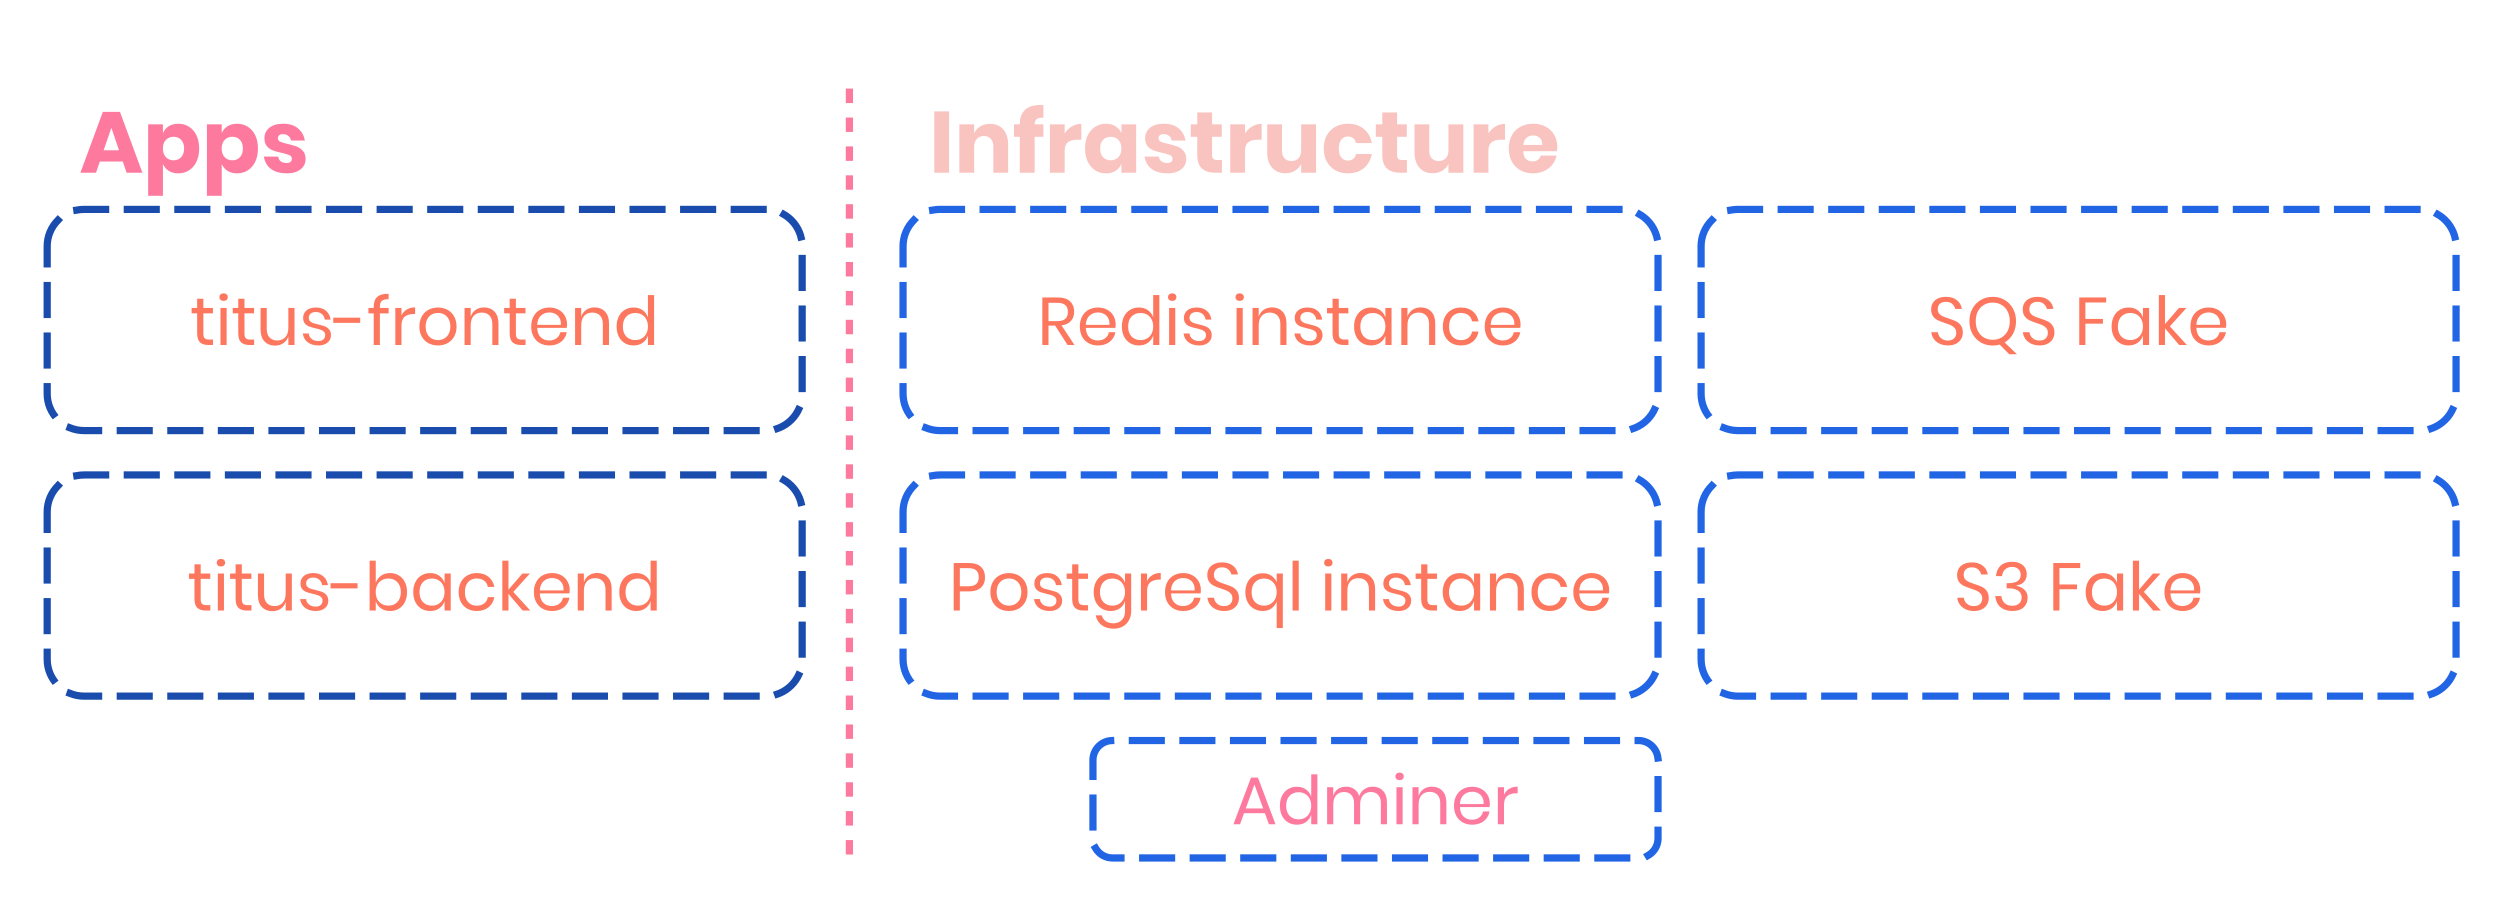 <svg version="1.1" viewBox="0.0 0.0 691.995 252.354" fill="none" stroke="none" stroke-linecap="square" stroke-miterlimit="10" xmlns:xlink="http://www.w3.org/1999/xlink" xmlns="http://www.w3.org/2000/svg"><clipPath id="p.0"><path d="m0 0l691.995 0l0 252.354l-691.995 0l0 -252.354z" clip-rule="nonzero"/></clipPath><g clip-path="url(#p.0)"><path fill="#000000" fill-opacity="0.0" d="m0 0l691.995 0l0 252.354l-691.995 0z" fill-rule="evenodd"/><path fill="#000000" fill-opacity="0.0" d="m13.063 68.163l0 0c0 -5.636 4.569 -10.205 10.205 -10.205l188.567 0c2.707 0 5.302 1.075 7.216 2.989c1.914 1.914 2.989 4.509 2.989 7.216l0 40.818c0 5.636 -4.569 10.205 -10.205 10.205l-188.567 0c-5.636 0 -10.205 -4.569 -10.205 -10.205z" fill-rule="evenodd"/><path stroke="#194cac" stroke-width="2.0" stroke-linejoin="round" stroke-linecap="butt" stroke-dasharray="8.0,6.0" d="m13.063 68.163l0 0c0 -5.636 4.569 -10.205 10.205 -10.205l188.567 0c2.707 0 5.302 1.075 7.216 2.989c1.914 1.914 2.989 4.509 2.989 7.216l0 40.818c0 5.636 -4.569 10.205 -10.205 10.205l-188.567 0c-5.636 0 -10.205 -4.569 -10.205 -10.205z" fill-rule="evenodd"/><path fill="#fd775e" d="m58.961 93.992l0 1.5l-1.266 0q-1.562 0 -2.344 -0.75q-0.781 -0.75 -0.781 -2.5l0 -5.516l-1.531 0l0 -1.484l1.531 0l0 -2.547l1.719 0l0 2.547l2.656 0l0 1.484l-2.656 0l0 5.562q0 0.984 0.359 1.344q0.375 0.359 1.266 0.359l1.047 0zm1.771 -11.75q0 -0.469 0.312 -0.75q0.328 -0.297 0.844 -0.297q0.531 0 0.844 0.297q0.312 0.281 0.312 0.75q0 0.469 -0.312 0.766q-0.312 0.281 -0.844 0.281q-0.516 0 -0.844 -0.281q-0.312 -0.297 -0.312 -0.766zm2.0 3.0l0 10.25l-1.703 0l0 -10.25l1.703 0zm7.609 8.75l0 1.5l-1.266 0q-1.562 0 -2.344 -0.75q-0.781 -0.75 -0.781 -2.5l0 -5.516l-1.531 0l0 -1.484l1.531 0l0 -2.547l1.719 0l0 2.547l2.656 0l0 1.484l-2.656 0l0 5.562q0 0.984 0.359 1.344q0.375 0.359 1.266 0.359l1.047 0zm11.178 -8.75l0 10.25l-1.703 0l0 -2.406q-0.391 1.25 -1.391 1.922q-1.0 0.656 -2.312 0.656q-1.781 0 -2.891 -1.141q-1.094 -1.156 -1.094 -3.297l0 -5.984l1.703 0l0 5.812q0 1.531 0.781 2.359q0.781 0.828 2.125 0.828q1.406 0 2.234 -0.906q0.844 -0.906 0.844 -2.641l0 -5.453l1.703 0zm5.937 -0.125q1.734 0 2.781 0.906q1.047 0.906 1.281 2.438l-1.625 0q-0.109 -0.922 -0.766 -1.5q-0.641 -0.594 -1.719 -0.594q-0.906 0 -1.422 0.438q-0.516 0.438 -0.516 1.188q0 0.562 0.344 0.906q0.344 0.344 0.859 0.531q0.516 0.172 1.406 0.375q1.141 0.266 1.844 0.531q0.703 0.266 1.188 0.875q0.5 0.594 0.5 1.594q0 1.25 -0.953 2.031q-0.938 0.781 -2.5 0.781q-1.828 0 -2.984 -0.875q-1.156 -0.875 -1.359 -2.438l1.641 0q0.094 0.938 0.812 1.516q0.719 0.578 1.891 0.578q0.875 0 1.359 -0.453q0.5 -0.453 0.5 -1.172q0 -0.609 -0.359 -0.953q-0.344 -0.359 -0.875 -0.547q-0.516 -0.188 -1.422 -0.391q-1.141 -0.266 -1.828 -0.516q-0.672 -0.266 -1.156 -0.828q-0.469 -0.578 -0.469 -1.547q0 -1.281 0.938 -2.078q0.953 -0.797 2.609 -0.797zm12.255 2.812l0 1.438l-7.469 0l0 -1.438l7.469 0zm7.863 -5.109q-1.359 -0.016 -1.891 0.469q-0.531 0.484 -0.531 1.688l0 0.266l2.422 0l0 1.5l-2.422 0l0 8.75l-1.703 0l0 -8.75l-1.469 0l0 -1.5l1.469 0l0 -0.406q0 -3.672 4.125 -3.5l0 1.484zm3.552 4.5q0.5 -1.062 1.469 -1.641q0.969 -0.594 2.312 -0.594l0 1.844l-0.516 0q-1.438 0 -2.359 0.734q-0.906 0.734 -0.906 2.438l0 5.391l-1.703 0l0 -10.25l1.703 0l0 2.078zm10.102 -2.203q1.484 0 2.641 0.641q1.172 0.625 1.828 1.828q0.672 1.188 0.672 2.797q0 1.609 -0.672 2.797q-0.656 1.172 -1.828 1.812q-1.156 0.625 -2.641 0.625q-1.469 0 -2.641 -0.625q-1.156 -0.641 -1.828 -1.812q-0.672 -1.188 -0.672 -2.797q0 -1.609 0.672 -2.797q0.672 -1.203 1.828 -1.828q1.172 -0.641 2.641 -0.641zm0 1.5q-0.906 0 -1.688 0.406q-0.766 0.406 -1.25 1.266q-0.469 0.844 -0.469 2.094q0 1.234 0.469 2.078q0.484 0.844 1.25 1.266q0.781 0.406 1.688 0.406q0.922 0 1.688 -0.406q0.781 -0.422 1.25 -1.266q0.484 -0.844 0.484 -2.078q0 -1.25 -0.484 -2.094q-0.469 -0.859 -1.25 -1.266q-0.766 -0.406 -1.688 -0.406zm12.746 -1.531q1.797 0 2.891 1.156q1.109 1.141 1.109 3.297l0 5.953l-1.703 0l0 -5.797q0 -1.531 -0.781 -2.344q-0.781 -0.828 -2.125 -0.828q-1.406 0 -2.25 0.906q-0.828 0.906 -0.828 2.641l0 5.422l-1.703 0l0 -10.25l1.703 0l0 2.438q0.391 -1.25 1.391 -1.922q1.0 -0.672 2.297 -0.672zm11.496 8.906l0 1.5l-1.266 0q-1.562 0 -2.344 -0.75q-0.781 -0.75 -0.781 -2.5l0 -5.516l-1.531 0l0 -1.484l1.531 0l0 -2.547l1.719 0l0 2.547l2.656 0l0 1.484l-2.656 0l0 5.562q0 0.984 0.359 1.344q0.375 0.359 1.266 0.359l1.047 0zm11.49 -4.188q0 0.531 -0.078 0.938l-8.188 0q0.062 1.75 1.0 2.625q0.938 0.875 2.312 0.875q1.219 0 2.047 -0.625q0.844 -0.625 1.031 -1.672l1.797 0q-0.188 1.062 -0.828 1.906q-0.641 0.844 -1.672 1.312q-1.016 0.453 -2.312 0.453q-1.469 0 -2.609 -0.625q-1.141 -0.641 -1.781 -1.812q-0.641 -1.188 -0.641 -2.797q0 -1.609 0.641 -2.797q0.641 -1.203 1.781 -1.828q1.141 -0.641 2.609 -0.641q1.5 0 2.609 0.641q1.109 0.625 1.688 1.688q0.594 1.062 0.594 2.359zm-1.719 0.109q0.062 -1.141 -0.375 -1.906q-0.422 -0.766 -1.172 -1.141q-0.75 -0.375 -1.625 -0.375q-1.391 0 -2.344 0.875q-0.953 0.875 -1.031 2.547l6.547 0zm9.329 -4.828q1.797 0 2.891 1.156q1.109 1.141 1.109 3.297l0 5.953l-1.703 0l0 -5.797q0 -1.531 -0.781 -2.344q-0.781 -0.828 -2.125 -0.828q-1.406 0 -2.25 0.906q-0.828 0.906 -0.828 2.641l0 5.422l-1.703 0l0 -10.25l1.703 0l0 2.438q0.391 -1.25 1.391 -1.922q1.0 -0.672 2.297 -0.672zm10.808 0.031q1.484 0 2.516 0.75q1.047 0.75 1.453 2.0l0 -6.188l1.703 0l0 13.812l-1.703 0l0 -2.609q-0.406 1.25 -1.453 2.0q-1.031 0.734 -2.516 0.734q-1.359 0 -2.422 -0.625q-1.062 -0.641 -1.672 -1.812q-0.609 -1.188 -0.609 -2.797q0 -1.609 0.609 -2.797q0.609 -1.203 1.672 -1.828q1.062 -0.641 2.422 -0.641zm0.484 1.516q-1.562 0 -2.516 1.0q-0.938 1.0 -0.938 2.75q0 1.75 0.938 2.75q0.953 1.0 2.516 1.0q1.0 0 1.797 -0.469q0.797 -0.469 1.234 -1.312q0.453 -0.859 0.453 -1.969q0 -1.125 -0.453 -1.984q-0.438 -0.859 -1.234 -1.312q-0.797 -0.453 -1.797 -0.453z" fill-rule="nonzero"/><path fill="#000000" fill-opacity="0.0" d="m13.063 141.671l0 0c0 -5.636 4.569 -10.205 10.205 -10.205l188.567 0c2.707 0 5.302 1.075 7.216 2.989c1.914 1.914 2.989 4.509 2.989 7.216l0 40.818c0 5.636 -4.569 10.205 -10.205 10.205l-188.567 0c-5.636 0 -10.205 -4.569 -10.205 -10.205z" fill-rule="evenodd"/><path stroke="#194cac" stroke-width="2.0" stroke-linejoin="round" stroke-linecap="butt" stroke-dasharray="8.0,6.0" d="m13.063 141.671l0 0c0 -5.636 4.569 -10.205 10.205 -10.205l188.567 0c2.707 0 5.302 1.075 7.216 2.989c1.914 1.914 2.989 4.509 2.989 7.216l0 40.818c0 5.636 -4.569 10.205 -10.205 10.205l-188.567 0c-5.636 0 -10.205 -4.569 -10.205 -10.205z" fill-rule="evenodd"/><path fill="#fd775e" d="m58.224 167.5l0 1.5l-1.266 0q-1.562 0 -2.344 -0.75q-0.781 -0.75 -0.781 -2.5l0 -5.516l-1.531 0l0 -1.484l1.531 0l0 -2.547l1.719 0l0 2.547l2.656 0l0 1.484l-2.656 0l0 5.562q0 0.984 0.359 1.344q0.375 0.359 1.266 0.359l1.047 0zm1.771 -11.75q0 -0.469 0.312 -0.75q0.328 -0.297 0.844 -0.297q0.531 0 0.844 0.297q0.312 0.281 0.312 0.75q0 0.469 -0.312 0.766q-0.312 0.281 -0.844 0.281q-0.516 0 -0.844 -0.281q-0.312 -0.297 -0.312 -0.766zm2.0 3.0l0 10.25l-1.703 0l0 -10.25l1.703 0zm7.609 8.75l0 1.5l-1.266 0q-1.562 0 -2.344 -0.75q-0.781 -0.75 -0.781 -2.5l0 -5.516l-1.531 0l0 -1.484l1.531 0l0 -2.547l1.719 0l0 2.547l2.656 0l0 1.484l-2.656 0l0 5.562q0 0.984 0.359 1.344q0.375 0.359 1.266 0.359l1.047 0zm11.178 -8.75l0 10.25l-1.703 0l0 -2.406q-0.391 1.25 -1.391 1.922q-1.0 0.656 -2.312 0.656q-1.781 0 -2.891 -1.141q-1.094 -1.156 -1.094 -3.297l0 -5.984l1.703 0l0 5.812q0 1.531 0.781 2.359q0.781 0.828 2.125 0.828q1.406 0 2.234 -0.906q0.844 -0.906 0.844 -2.641l0 -5.453l1.703 0zm5.937 -0.125q1.734 0 2.781 0.906q1.047 0.906 1.281 2.438l-1.625 0q-0.109 -0.922 -0.766 -1.5q-0.641 -0.594 -1.719 -0.594q-0.906 0 -1.422 0.438q-0.516 0.438 -0.516 1.188q0 0.562 0.344 0.906q0.344 0.344 0.859 0.531q0.516 0.172 1.406 0.375q1.141 0.266 1.844 0.531q0.703 0.266 1.188 0.875q0.5 0.594 0.5 1.594q0 1.25 -0.953 2.031q-0.938 0.781 -2.5 0.781q-1.828 0 -2.984 -0.875q-1.156 -0.875 -1.359 -2.438l1.641 0q0.094 0.938 0.812 1.516q0.719 0.578 1.891 0.578q0.875 0 1.359 -0.453q0.5 -0.453 0.5 -1.172q0 -0.609 -0.359 -0.953q-0.344 -0.359 -0.875 -0.547q-0.516 -0.188 -1.422 -0.391q-1.141 -0.266 -1.828 -0.516q-0.672 -0.266 -1.156 -0.828q-0.469 -0.578 -0.469 -1.547q0 -1.281 0.938 -2.078q0.953 -0.797 2.609 -0.797zm12.255 2.812l0 1.438l-7.469 0l0 -1.438l7.469 0zm8.988 -2.812q1.359 0 2.422 0.641q1.062 0.625 1.672 1.828q0.609 1.188 0.609 2.797q0 1.609 -0.609 2.797q-0.609 1.172 -1.672 1.812q-1.062 0.625 -2.422 0.625q-1.5 0 -2.531 -0.75q-1.031 -0.75 -1.422 -1.984l0 2.609l-1.703 0l0 -13.812l1.703 0l0 6.188q0.391 -1.234 1.422 -1.984q1.031 -0.766 2.531 -0.766zm-0.484 1.516q-0.984 0 -1.797 0.453q-0.797 0.453 -1.25 1.312q-0.438 0.859 -0.438 1.984q0 1.109 0.438 1.969q0.453 0.844 1.25 1.312q0.812 0.469 1.797 0.469q1.578 0 2.516 -1.0q0.953 -1.0 0.953 -2.75q0 -1.75 -0.953 -2.75q-0.938 -1.0 -2.516 -1.0zm11.606 -1.516q1.484 0 2.516 0.75q1.047 0.75 1.453 2.0l0 -2.625l1.703 0l0 10.25l-1.703 0l0 -2.609q-0.406 1.25 -1.453 2.0q-1.031 0.734 -2.516 0.734q-1.359 0 -2.422 -0.625q-1.062 -0.641 -1.672 -1.812q-0.609 -1.188 -0.609 -2.797q0 -1.609 0.609 -2.797q0.609 -1.203 1.672 -1.828q1.062 -0.641 2.422 -0.641zm0.484 1.516q-1.562 0 -2.516 1.0q-0.938 1.0 -0.938 2.75q0 1.75 0.938 2.75q0.953 1.0 2.516 1.0q1.0 0 1.797 -0.469q0.797 -0.469 1.234 -1.312q0.453 -0.859 0.453 -1.969q0 -1.125 -0.453 -1.984q-0.438 -0.859 -1.234 -1.312q-0.797 -0.453 -1.797 -0.453zm12.418 -1.516q1.969 0 3.25 1.047q1.281 1.047 1.594 2.797l-1.797 0q-0.188 -1.094 -1.016 -1.719q-0.828 -0.625 -2.062 -0.625q-0.891 0 -1.641 0.406q-0.734 0.406 -1.188 1.266q-0.438 0.844 -0.438 2.094q0 1.25 0.438 2.094q0.453 0.844 1.188 1.266q0.75 0.406 1.641 0.406q1.234 0 2.062 -0.625q0.828 -0.641 1.016 -1.75l1.797 0q-0.312 1.781 -1.594 2.812q-1.281 1.031 -3.25 1.031q-1.469 0 -2.609 -0.625q-1.141 -0.641 -1.781 -1.812q-0.641 -1.188 -0.641 -2.797q0 -1.609 0.641 -2.797q0.641 -1.203 1.781 -1.828q1.141 -0.641 2.609 -0.641zm12.679 10.375l-3.922 -4.609l0 4.609l-1.703 0l0 -13.812l1.703 0l0 8.031l3.859 -4.469l2.078 0l-4.594 5.094l4.703 5.156l-2.125 0zm13.032 -5.688q0 0.531 -0.078 0.938l-8.188 0q0.062 1.75 1.0 2.625q0.938 0.875 2.312 0.875q1.219 0 2.047 -0.625q0.844 -0.625 1.031 -1.672l1.797 0q-0.188 1.062 -0.828 1.906q-0.641 0.844 -1.672 1.312q-1.016 0.453 -2.312 0.453q-1.469 0 -2.609 -0.625q-1.141 -0.641 -1.781 -1.812q-0.641 -1.188 -0.641 -2.797q0 -1.609 0.641 -2.797q0.641 -1.203 1.781 -1.828q1.141 -0.641 2.609 -0.641q1.5 0 2.609 0.641q1.109 0.625 1.688 1.688q0.594 1.062 0.594 2.359zm-1.719 0.109q0.062 -1.141 -0.375 -1.906q-0.422 -0.766 -1.172 -1.141q-0.75 -0.375 -1.625 -0.375q-1.391 0 -2.344 0.875q-0.953 0.875 -1.031 2.547l6.547 0zm9.329 -4.828q1.797 0 2.891 1.156q1.109 1.141 1.109 3.297l0 5.953l-1.703 0l0 -5.797q0 -1.531 -0.781 -2.344q-0.781 -0.828 -2.125 -0.828q-1.406 0 -2.25 0.906q-0.828 0.906 -0.828 2.641l0 5.422l-1.703 0l0 -10.25l1.703 0l0 2.438q0.391 -1.25 1.391 -1.922q1.0 -0.672 2.297 -0.672zm10.808 0.031q1.484 0 2.516 0.75q1.047 0.75 1.453 2.0l0 -6.188l1.703 0l0 13.812l-1.703 0l0 -2.609q-0.406 1.25 -1.453 2.0q-1.031 0.734 -2.516 0.734q-1.359 0 -2.422 -0.625q-1.062 -0.641 -1.672 -1.812q-0.609 -1.188 -0.609 -2.797q0 -1.609 0.609 -2.797q0.609 -1.203 1.672 -1.828q1.062 -0.641 2.422 -0.641zm0.484 1.516q-1.562 0 -2.516 1.0q-0.938 1.0 -0.938 2.75q0 1.75 0.938 2.75q0.953 1.0 2.516 1.0q1.0 0 1.797 -0.469q0.797 -0.469 1.234 -1.312q0.453 -0.859 0.453 -1.969q0 -1.125 -0.453 -1.984q-0.438 -0.859 -1.234 -1.312q-0.797 -0.453 -1.797 -0.453z" fill-rule="nonzero"/><path fill="#000000" fill-opacity="0.0" d="m249.961 68.163l0 0c0 -5.636 4.569 -10.205 10.205 -10.205l188.567 0c2.707 0 5.302 1.075 7.216 2.989c1.914 1.914 2.989 4.509 2.989 7.216l0 40.818c0 5.636 -4.569 10.205 -10.205 10.205l-188.567 0c-5.636 0 -10.205 -4.569 -10.205 -10.205z" fill-rule="evenodd"/><path stroke="#2165e5" stroke-width="2.0" stroke-linejoin="round" stroke-linecap="butt" stroke-dasharray="8.0,6.0" d="m249.961 68.163l0 0c0 -5.636 4.569 -10.205 10.205 -10.205l188.567 0c2.707 0 5.302 1.075 7.216 2.989c1.914 1.914 2.989 4.509 2.989 7.216l0 40.818c0 5.636 -4.569 10.205 -10.205 10.205l-188.567 0c-5.636 0 -10.205 -4.569 -10.205 -10.205z" fill-rule="evenodd"/><path fill="#fd775e" d="m295.499 95.492l-3.438 -5.375l-1.844 0l0 5.375l-1.703 0l0 -13.156l4.328 0q2.234 0 3.359 1.078q1.125 1.078 1.125 2.844q0 1.609 -0.906 2.594q-0.891 0.969 -2.594 1.219l3.594 5.422l-1.922 0zm-5.281 -6.609l2.484 0q2.891 0 2.891 -2.531q0 -2.531 -2.891 -2.531l-2.484 0l0 5.062zm18.595 0.922q0 0.531 -0.078 0.938l-8.188 0q0.062 1.75 1.0 2.625q0.938 0.875 2.312 0.875q1.219 0 2.047 -0.625q0.844 -0.625 1.031 -1.672l1.797 0q-0.188 1.062 -0.828 1.906q-0.641 0.844 -1.672 1.312q-1.016 0.453 -2.312 0.453q-1.469 0 -2.609 -0.625q-1.141 -0.641 -1.781 -1.812q-0.641 -1.188 -0.641 -2.797q0 -1.609 0.641 -2.797q0.641 -1.203 1.781 -1.828q1.141 -0.641 2.609 -0.641q1.5 0 2.609 0.641q1.109 0.625 1.688 1.688q0.594 1.062 0.594 2.359zm-1.719 0.109q0.062 -1.141 -0.375 -1.906q-0.422 -0.766 -1.172 -1.141q-0.75 -0.375 -1.625 -0.375q-1.391 0 -2.344 0.875q-0.953 0.875 -1.031 2.547l6.547 0zm8.142 -4.797q1.484 0 2.516 0.75q1.047 0.75 1.453 2.0l0 -6.188l1.703 0l0 13.812l-1.703 0l0 -2.609q-0.406 1.25 -1.453 2.0q-1.031 0.734 -2.516 0.734q-1.359 0 -2.422 -0.625q-1.062 -0.641 -1.672 -1.812q-0.609 -1.188 -0.609 -2.797q0 -1.609 0.609 -2.797q0.609 -1.203 1.672 -1.828q1.062 -0.641 2.422 -0.641zm0.484 1.516q-1.562 0 -2.516 1.0q-0.938 1.0 -0.938 2.75q0 1.75 0.938 2.75q0.953 1.0 2.516 1.0q1.0 0 1.797 -0.469q0.797 -0.469 1.234 -1.312q0.453 -0.859 0.453 -1.969q0 -1.125 -0.453 -1.984q-0.438 -0.859 -1.234 -1.312q-0.797 -0.453 -1.797 -0.453zm7.59 -4.391q0 -0.469 0.312 -0.75q0.328 -0.297 0.844 -0.297q0.531 0 0.844 0.297q0.312 0.281 0.312 0.75q0 0.469 -0.312 0.766q-0.312 0.281 -0.844 0.281q-0.516 0 -0.844 -0.281q-0.312 -0.297 -0.312 -0.766zm2.0 3.0l0 10.25l-1.703 0l0 -10.25l1.703 0zm5.937 -0.125q1.734 0 2.781 0.906q1.047 0.906 1.281 2.438l-1.625 0q-0.109 -0.922 -0.766 -1.5q-0.641 -0.594 -1.719 -0.594q-0.906 0 -1.422 0.438q-0.516 0.438 -0.516 1.188q0 0.562 0.344 0.906q0.344 0.344 0.859 0.531q0.516 0.172 1.406 0.375q1.141 0.266 1.844 0.531q0.703 0.266 1.188 0.875q0.5 0.594 0.5 1.594q0 1.25 -0.953 2.031q-0.938 0.781 -2.5 0.781q-1.828 0 -2.984 -0.875q-1.156 -0.875 -1.359 -2.438l1.641 0q0.094 0.938 0.812 1.516q0.719 0.578 1.891 0.578q0.875 0 1.359 -0.453q0.5 -0.453 0.5 -1.172q0 -0.609 -0.359 -0.953q-0.344 -0.359 -0.875 -0.547q-0.516 -0.188 -1.422 -0.391q-1.141 -0.266 -1.828 -0.516q-0.672 -0.266 -1.156 -0.828q-0.469 -0.578 -0.469 -1.547q0 -1.281 0.938 -2.078q0.953 -0.797 2.609 -0.797zm10.738 -2.875q0 -0.469 0.312 -0.75q0.328 -0.297 0.844 -0.297q0.531 0 0.844 0.297q0.312 0.281 0.312 0.75q0 0.469 -0.312 0.766q-0.312 0.281 -0.844 0.281q-0.516 0 -0.844 -0.281q-0.312 -0.297 -0.312 -0.766zm2.0 3.0l0 10.25l-1.703 0l0 -10.25l1.703 0zm8.109 -0.156q1.797 0 2.891 1.156q1.109 1.141 1.109 3.297l0 5.953l-1.703 0l0 -5.797q0 -1.531 -0.781 -2.344q-0.781 -0.828 -2.125 -0.828q-1.406 0 -2.25 0.906q-0.828 0.906 -0.828 2.641l0 5.422l-1.703 0l0 -10.25l1.703 0l0 2.438q0.391 -1.25 1.391 -1.922q1.0 -0.672 2.297 -0.672zm9.824 0.031q1.734 0 2.781 0.906q1.047 0.906 1.281 2.438l-1.625 0q-0.109 -0.922 -0.766 -1.5q-0.641 -0.594 -1.719 -0.594q-0.906 0 -1.422 0.438q-0.516 0.438 -0.516 1.188q0 0.562 0.344 0.906q0.344 0.344 0.859 0.531q0.516 0.172 1.406 0.375q1.141 0.266 1.844 0.531q0.703 0.266 1.188 0.875q0.5 0.594 0.5 1.594q0 1.25 -0.953 2.031q-0.938 0.781 -2.5 0.781q-1.828 0 -2.984 -0.875q-1.156 -0.875 -1.359 -2.438l1.641 0q0.094 0.938 0.812 1.516q0.719 0.578 1.891 0.578q0.875 0 1.359 -0.453q0.5 -0.453 0.5 -1.172q0 -0.609 -0.359 -0.953q-0.344 -0.359 -0.875 -0.547q-0.516 -0.188 -1.422 -0.391q-1.141 -0.266 -1.828 -0.516q-0.672 -0.266 -1.156 -0.828q-0.469 -0.578 -0.469 -1.547q0 -1.281 0.938 -2.078q0.953 -0.797 2.609 -0.797zm11.317 8.875l0 1.5l-1.266 0q-1.562 0 -2.344 -0.75q-0.781 -0.75 -0.781 -2.5l0 -5.516l-1.531 0l0 -1.484l1.531 0l0 -2.547l1.719 0l0 2.547l2.656 0l0 1.484l-2.656 0l0 5.562q0 0.984 0.359 1.344q0.375 0.359 1.266 0.359l1.047 0zm6.271 -8.875q1.484 0 2.516 0.75q1.047 0.75 1.453 2.0l0 -2.625l1.703 0l0 10.25l-1.703 0l0 -2.609q-0.406 1.25 -1.453 2.0q-1.031 0.734 -2.516 0.734q-1.359 0 -2.422 -0.625q-1.062 -0.641 -1.672 -1.812q-0.609 -1.188 -0.609 -2.797q0 -1.609 0.609 -2.797q0.609 -1.203 1.672 -1.828q1.062 -0.641 2.422 -0.641zm0.484 1.516q-1.562 0 -2.516 1.0q-0.938 1.0 -0.938 2.75q0 1.75 0.938 2.75q0.953 1.0 2.516 1.0q1.0 0 1.797 -0.469q0.797 -0.469 1.234 -1.312q0.453 -0.859 0.453 -1.969q0 -1.125 -0.453 -1.984q-0.438 -0.859 -1.234 -1.312q-0.797 -0.453 -1.797 -0.453zm13.277 -1.547q1.797 0 2.891 1.156q1.109 1.141 1.109 3.297l0 5.953l-1.703 0l0 -5.797q0 -1.531 -0.781 -2.344q-0.781 -0.828 -2.125 -0.828q-1.406 0 -2.25 0.906q-0.828 0.906 -0.828 2.641l0 5.422l-1.703 0l0 -10.25l1.703 0l0 2.438q0.391 -1.25 1.391 -1.922q1.0 -0.672 2.297 -0.672zm11.137 0.031q1.969 0 3.25 1.047q1.281 1.047 1.594 2.797l-1.797 0q-0.188 -1.094 -1.016 -1.719q-0.828 -0.625 -2.062 -0.625q-0.891 0 -1.641 0.406q-0.734 0.406 -1.188 1.266q-0.438 0.844 -0.438 2.094q0 1.25 0.438 2.094q0.453 0.844 1.188 1.266q0.75 0.406 1.641 0.406q1.234 0 2.062 -0.625q0.828 -0.641 1.016 -1.75l1.797 0q-0.312 1.781 -1.594 2.812q-1.281 1.031 -3.25 1.031q-1.469 0 -2.609 -0.625q-1.141 -0.641 -1.781 -1.812q-0.641 -1.188 -0.641 -2.797q0 -1.609 0.641 -2.797q0.641 -1.203 1.781 -1.828q1.141 -0.641 2.609 -0.641zm16.476 4.688q0 0.531 -0.078 0.938l-8.188 0q0.062 1.75 1.0 2.625q0.938 0.875 2.312 0.875q1.219 0 2.047 -0.625q0.844 -0.625 1.031 -1.672l1.797 0q-0.188 1.062 -0.828 1.906q-0.641 0.844 -1.672 1.312q-1.016 0.453 -2.312 0.453q-1.469 0 -2.609 -0.625q-1.141 -0.641 -1.781 -1.812q-0.641 -1.188 -0.641 -2.797q0 -1.609 0.641 -2.797q0.641 -1.203 1.781 -1.828q1.141 -0.641 2.609 -0.641q1.5 0 2.609 0.641q1.109 0.625 1.688 1.688q0.594 1.062 0.594 2.359zm-1.719 0.109q0.062 -1.141 -0.375 -1.906q-0.422 -0.766 -1.172 -1.141q-0.75 -0.375 -1.625 -0.375q-1.391 0 -2.344 0.875q-0.953 0.875 -1.031 2.547l6.547 0z" fill-rule="nonzero"/><path fill="#000000" fill-opacity="0.0" d="m249.961 141.671l0 0c0 -5.636 4.569 -10.205 10.205 -10.205l188.567 0c2.707 0 5.302 1.075 7.216 2.989c1.914 1.914 2.989 4.509 2.989 7.216l0 40.818c0 5.636 -4.569 10.205 -10.205 10.205l-188.567 0c-5.636 0 -10.205 -4.569 -10.205 -10.205z" fill-rule="evenodd"/><path stroke="#2165e5" stroke-width="2.0" stroke-linejoin="round" stroke-linecap="butt" stroke-dasharray="8.0,6.0" d="m249.961 141.671l0 0c0 -5.636 4.569 -10.205 10.205 -10.205l188.567 0c2.707 0 5.302 1.075 7.216 2.989c1.914 1.914 2.989 4.509 2.989 7.216l0 40.818c0 5.636 -4.569 10.205 -10.205 10.205l-188.567 0c-5.636 0 -10.205 -4.569 -10.205 -10.205z" fill-rule="evenodd"/><path fill="#fd775e" d="m265.685 163.703l0 5.297l-1.703 0l0 -13.156l4.188 0q2.25 0 3.359 1.062q1.125 1.047 1.125 2.875q0 1.844 -1.156 2.891q-1.156 1.031 -3.328 1.031l-2.484 0zm2.328 -1.422q1.547 0 2.219 -0.641q0.688 -0.656 0.688 -1.859q0 -1.234 -0.688 -1.875q-0.672 -0.641 -2.219 -0.641l-2.328 0l0 5.016l2.328 0zm11.262 -3.656q1.484 0 2.641 0.641q1.172 0.625 1.828 1.828q0.672 1.188 0.672 2.797q0 1.609 -0.672 2.797q-0.656 1.172 -1.828 1.812q-1.156 0.625 -2.641 0.625q-1.469 0 -2.641 -0.625q-1.156 -0.641 -1.828 -1.812q-0.672 -1.188 -0.672 -2.797q0 -1.609 0.672 -2.797q0.672 -1.203 1.828 -1.828q1.172 -0.641 2.641 -0.641zm0 1.5q-0.906 0 -1.688 0.406q-0.766 0.406 -1.25 1.266q-0.469 0.844 -0.469 2.094q0 1.234 0.469 2.078q0.484 0.844 1.25 1.266q0.781 0.406 1.688 0.406q0.922 0 1.688 -0.406q0.781 -0.422 1.25 -1.266q0.484 -0.844 0.484 -2.078q0 -1.25 -0.484 -2.094q-0.469 -0.859 -1.25 -1.266q-0.766 -0.406 -1.688 -0.406zm10.574 -1.5q1.734 0 2.781 0.906q1.047 0.906 1.281 2.438l-1.625 0q-0.109 -0.922 -0.766 -1.5q-0.641 -0.594 -1.719 -0.594q-0.906 0 -1.422 0.438q-0.516 0.438 -0.516 1.188q0 0.562 0.344 0.906q0.344 0.344 0.859 0.531q0.516 0.172 1.406 0.375q1.141 0.266 1.844 0.531q0.703 0.266 1.188 0.875q0.5 0.594 0.5 1.594q0 1.25 -0.953 2.031q-0.938 0.781 -2.5 0.781q-1.828 0 -2.984 -0.875q-1.156 -0.875 -1.359 -2.438l1.641 0q0.094 0.938 0.812 1.516q0.719 0.578 1.891 0.578q0.875 0 1.359 -0.453q0.5 -0.453 0.5 -1.172q0 -0.609 -0.359 -0.953q-0.344 -0.359 -0.875 -0.547q-0.516 -0.188 -1.422 -0.391q-1.141 -0.266 -1.828 -0.516q-0.672 -0.266 -1.156 -0.828q-0.469 -0.578 -0.469 -1.547q0 -1.281 0.938 -2.078q0.953 -0.797 2.609 -0.797zm11.317 8.875l0 1.5l-1.266 0q-1.562 0 -2.344 -0.75q-0.781 -0.75 -0.781 -2.5l0 -5.516l-1.531 0l0 -1.484l1.531 0l0 -2.547l1.719 0l0 2.547l2.656 0l0 1.484l-2.656 0l0 5.562q0 0.984 0.359 1.344q0.375 0.359 1.266 0.359l1.047 0zm6.271 -8.875q1.484 0 2.516 0.75q1.047 0.75 1.453 2.0l0 -2.625l1.703 0l0 10.422q0 1.406 -0.609 2.5q-0.594 1.109 -1.672 1.719q-1.078 0.625 -2.516 0.625q-2.078 0 -3.391 -1.0q-1.297 -1.0 -1.641 -2.688l1.672 0q0.297 1.016 1.125 1.609q0.828 0.594 2.141 0.594q1.375 0 2.281 -0.891q0.906 -0.891 0.906 -2.469l0 -2.781q-0.406 1.25 -1.453 2.0q-1.031 0.734 -2.516 0.734q-1.359 0 -2.422 -0.625q-1.062 -0.641 -1.672 -1.812q-0.609 -1.188 -0.609 -2.797q0 -1.609 0.609 -2.797q0.609 -1.203 1.672 -1.828q1.062 -0.641 2.422 -0.641zm0.484 1.516q-1.562 0 -2.516 1.0q-0.938 1.0 -0.938 2.75q0 1.75 0.938 2.75q0.953 1.0 2.516 1.0q1.0 0 1.797 -0.469q0.797 -0.469 1.234 -1.312q0.453 -0.859 0.453 -1.969q0 -1.125 -0.453 -1.984q-0.438 -0.859 -1.234 -1.312q-0.797 -0.453 -1.797 -0.453zm9.59 0.688q0.5 -1.062 1.469 -1.641q0.969 -0.594 2.312 -0.594l0 1.844l-0.516 0q-1.438 0 -2.359 0.734q-0.906 0.734 -0.906 2.438l0 5.391l-1.703 0l0 -10.25l1.703 0l0 2.078zm14.883 2.484q0 0.531 -0.078 0.938l-8.188 0q0.062 1.75 1.0 2.625q0.938 0.875 2.312 0.875q1.219 0 2.047 -0.625q0.844 -0.625 1.031 -1.672l1.797 0q-0.188 1.062 -0.828 1.906q-0.641 0.844 -1.672 1.312q-1.016 0.453 -2.312 0.453q-1.469 0 -2.609 -0.625q-1.141 -0.641 -1.781 -1.812q-0.641 -1.188 -0.641 -2.797q0 -1.609 0.641 -2.797q0.641 -1.203 1.781 -1.828q1.141 -0.641 2.609 -0.641q1.5 0 2.609 0.641q1.109 0.625 1.688 1.688q0.594 1.062 0.594 2.359zm-1.719 0.109q0.062 -1.141 -0.375 -1.906q-0.422 -0.766 -1.172 -1.141q-0.75 -0.375 -1.625 -0.375q-1.391 0 -2.344 0.875q-0.953 0.875 -1.031 2.547l6.547 0zm12.267 2.156q0 0.938 -0.453 1.75q-0.453 0.797 -1.375 1.297q-0.906 0.5 -2.25 0.5q-1.297 0 -2.312 -0.469q-1.016 -0.484 -1.625 -1.312q-0.609 -0.828 -0.703 -1.891l1.812 0q0.047 0.562 0.375 1.094q0.328 0.531 0.938 0.875q0.609 0.344 1.469 0.344q1.109 0 1.703 -0.594q0.609 -0.594 0.609 -1.531q0 -0.797 -0.422 -1.297q-0.422 -0.516 -1.047 -0.797q-0.609 -0.297 -1.672 -0.625q-1.25 -0.422 -2.0 -0.781q-0.75 -0.359 -1.281 -1.078q-0.531 -0.734 -0.531 -1.938q0 -1.016 0.484 -1.797q0.5 -0.797 1.422 -1.219q0.922 -0.438 2.172 -0.438q1.938 0 3.078 0.953q1.141 0.938 1.328 2.391l-1.828 0q-0.156 -0.781 -0.812 -1.375q-0.641 -0.594 -1.766 -0.594q-1.031 0 -1.641 0.531q-0.609 0.531 -0.609 1.5q0 0.766 0.391 1.25q0.406 0.469 1.0 0.734q0.594 0.266 1.641 0.609q1.266 0.406 2.031 0.781q0.781 0.375 1.328 1.125q0.547 0.75 0.547 2.0zm6.581 -6.906q1.422 0 2.406 0.688q1.0 0.672 1.453 1.828l0 -2.438l1.703 0l0 15.094l-1.703 0l0 -7.344q-0.469 1.219 -1.469 1.922q-0.984 0.703 -2.391 0.703q-1.359 0 -2.469 -0.641q-1.094 -0.641 -1.719 -1.828q-0.625 -1.188 -0.625 -2.75q0 -1.562 0.625 -2.75q0.625 -1.188 1.719 -1.828q1.109 -0.656 2.469 -0.656zm0.375 1.469q-1.531 0 -2.5 1.0q-0.953 1.0 -0.953 2.766q0 1.766 0.953 2.75q0.953 0.984 2.5 0.984q0.969 0 1.75 -0.453q0.797 -0.469 1.266 -1.312q0.469 -0.844 0.469 -1.984q0 -1.141 -0.469 -1.984q-0.469 -0.859 -1.266 -1.312q-0.781 -0.453 -1.75 -0.453zm9.59 -4.953l0 13.812l-1.703 0l0 -13.812l1.703 0zm7.03 0.562q0 -0.469 0.312 -0.75q0.328 -0.297 0.844 -0.297q0.531 0 0.844 0.297q0.312 0.281 0.312 0.75q0 0.469 -0.312 0.766q-0.312 0.281 -0.844 0.281q-0.516 0 -0.844 -0.281q-0.312 -0.297 -0.312 -0.766zm2.0 3.0l0 10.25l-1.703 0l0 -10.25l1.703 0zm8.109 -0.156q1.797 0 2.891 1.156q1.109 1.141 1.109 3.297l0 5.953l-1.703 0l0 -5.797q0 -1.531 -0.781 -2.344q-0.781 -0.828 -2.125 -0.828q-1.406 0 -2.25 0.906q-0.828 0.906 -0.828 2.641l0 5.422l-1.703 0l0 -10.25l1.703 0l0 2.438q0.391 -1.25 1.391 -1.922q1.0 -0.672 2.297 -0.672zm9.824 0.031q1.734 0 2.781 0.906q1.047 0.906 1.281 2.438l-1.625 0q-0.109 -0.922 -0.766 -1.5q-0.641 -0.594 -1.719 -0.594q-0.906 0 -1.422 0.438q-0.516 0.438 -0.516 1.188q0 0.562 0.344 0.906q0.344 0.344 0.859 0.531q0.516 0.172 1.406 0.375q1.141 0.266 1.844 0.531q0.703 0.266 1.188 0.875q0.5 0.594 0.5 1.594q0 1.25 -0.953 2.031q-0.938 0.781 -2.5 0.781q-1.828 0 -2.984 -0.875q-1.156 -0.875 -1.359 -2.438l1.641 0q0.094 0.938 0.812 1.516q0.719 0.578 1.891 0.578q0.875 0 1.359 -0.453q0.5 -0.453 0.5 -1.172q0 -0.609 -0.359 -0.953q-0.344 -0.359 -0.875 -0.547q-0.516 -0.188 -1.422 -0.391q-1.141 -0.266 -1.828 -0.516q-0.672 -0.266 -1.156 -0.828q-0.469 -0.578 -0.469 -1.547q0 -1.281 0.938 -2.078q0.953 -0.797 2.609 -0.797zm11.317 8.875l0 1.5l-1.266 0q-1.562 0 -2.344 -0.75q-0.781 -0.75 -0.781 -2.5l0 -5.516l-1.531 0l0 -1.484l1.531 0l0 -2.547l1.719 0l0 2.547l2.656 0l0 1.484l-2.656 0l0 5.562q0 0.984 0.359 1.344q0.375 0.359 1.266 0.359l1.047 0zm6.271 -8.875q1.484 0 2.516 0.75q1.047 0.75 1.453 2.0l0 -2.625l1.703 0l0 10.25l-1.703 0l0 -2.609q-0.406 1.25 -1.453 2.0q-1.031 0.734 -2.516 0.734q-1.359 0 -2.422 -0.625q-1.062 -0.641 -1.672 -1.812q-0.609 -1.188 -0.609 -2.797q0 -1.609 0.609 -2.797q0.609 -1.203 1.672 -1.828q1.062 -0.641 2.422 -0.641zm0.484 1.516q-1.562 0 -2.516 1.0q-0.938 1.0 -0.938 2.75q0 1.75 0.938 2.75q0.953 1.0 2.516 1.0q1.0 0 1.797 -0.469q0.797 -0.469 1.234 -1.312q0.453 -0.859 0.453 -1.969q0 -1.125 -0.453 -1.984q-0.438 -0.859 -1.234 -1.312q-0.797 -0.453 -1.797 -0.453zm13.277 -1.547q1.797 0 2.891 1.156q1.109 1.141 1.109 3.297l0 5.953l-1.703 0l0 -5.797q0 -1.531 -0.781 -2.344q-0.781 -0.828 -2.125 -0.828q-1.406 0 -2.25 0.906q-0.828 0.906 -0.828 2.641l0 5.422l-1.703 0l0 -10.25l1.703 0l0 2.438q0.391 -1.25 1.391 -1.922q1.0 -0.672 2.297 -0.672zm11.137 0.031q1.969 0 3.25 1.047q1.281 1.047 1.594 2.797l-1.797 0q-0.188 -1.094 -1.016 -1.719q-0.828 -0.625 -2.062 -0.625q-0.891 0 -1.641 0.406q-0.734 0.406 -1.188 1.266q-0.438 0.844 -0.438 2.094q0 1.25 0.438 2.094q0.453 0.844 1.188 1.266q0.75 0.406 1.641 0.406q1.234 0 2.062 -0.625q0.828 -0.641 1.016 -1.75l1.797 0q-0.312 1.781 -1.594 2.812q-1.281 1.031 -3.25 1.031q-1.469 0 -2.609 -0.625q-1.141 -0.641 -1.781 -1.812q-0.641 -1.188 -0.641 -2.797q0 -1.609 0.641 -2.797q0.641 -1.203 1.781 -1.828q1.141 -0.641 2.609 -0.641zm16.476 4.688q0 0.531 -0.078 0.938l-8.188 0q0.062 1.75 1.0 2.625q0.938 0.875 2.312 0.875q1.219 0 2.047 -0.625q0.844 -0.625 1.031 -1.672l1.797 0q-0.188 1.062 -0.828 1.906q-0.641 0.844 -1.672 1.312q-1.016 0.453 -2.312 0.453q-1.469 0 -2.609 -0.625q-1.141 -0.641 -1.781 -1.812q-0.641 -1.188 -0.641 -2.797q0 -1.609 0.641 -2.797q0.641 -1.203 1.781 -1.828q1.141 -0.641 2.609 -0.641q1.5 0 2.609 0.641q1.109 0.625 1.688 1.688q0.594 1.062 0.594 2.359zm-1.719 0.109q0.062 -1.141 -0.375 -1.906q-0.422 -0.766 -1.172 -1.141q-0.75 -0.375 -1.625 -0.375q-1.391 0 -2.344 0.875q-0.953 0.875 -1.031 2.547l6.547 0z" fill-rule="nonzero"/><path fill="#000000" fill-opacity="0.0" d="m302.528 210.394l0 0c0 -2.992 2.425 -5.417 5.417 -5.417l145.575 0c1.437 0 2.815 0.571 3.831 1.587c1.016 1.016 1.587 2.394 1.587 3.831l0 21.669c0 2.992 -2.425 5.417 -5.417 5.417l-145.575 0c-2.992 0 -5.417 -2.425 -5.417 -5.417z" fill-rule="evenodd"/><path stroke="#2165e5" stroke-width="2.0" stroke-linejoin="round" stroke-linecap="butt" stroke-dasharray="8.0,6.0" d="m302.528 210.394l0 0c0 -2.992 2.425 -5.417 5.417 -5.417l145.575 0c1.437 0 2.815 0.571 3.831 1.587c1.016 1.016 1.587 2.394 1.587 3.831l0 21.669c0 2.992 -2.425 5.417 -5.417 5.417l-145.575 0c-2.992 0 -5.417 -2.425 -5.417 -5.417z" fill-rule="evenodd"/><path fill="#fd7a9e" d="m350.122 225.101l-5.781 0l-1.094 3.047l-1.828 0l4.859 -12.906l1.922 0l4.859 12.906l-1.828 0l-1.109 -3.047zm-0.484 -1.312l-2.406 -6.641l-2.406 6.641l4.812 0zm9.335 -6.016q1.484 0 2.516 0.75q1.047 0.75 1.453 2.0l0 -6.188l1.703 0l0 13.812l-1.703 0l0 -2.609q-0.406 1.25 -1.453 2.0q-1.031 0.734 -2.516 0.734q-1.359 0 -2.422 -0.625q-1.062 -0.641 -1.672 -1.812q-0.609 -1.188 -0.609 -2.797q0 -1.609 0.609 -2.797q0.609 -1.203 1.672 -1.828q1.062 -0.641 2.422 -0.641zm0.484 1.516q-1.562 0 -2.516 1.0q-0.938 1.0 -0.938 2.75q0 1.75 0.938 2.75q0.953 1.0 2.516 1.0q1.0 0 1.797 -0.469q0.797 -0.469 1.234 -1.312q0.453 -0.859 0.453 -1.969q0 -1.125 -0.453 -1.984q-0.438 -0.859 -1.234 -1.312q-0.797 -0.453 -1.797 -0.453zm20.481 -1.547q1.797 0 2.875 1.156q1.094 1.141 1.094 3.297l0 5.953l-1.688 0l0 -5.797q0 -1.516 -0.75 -2.312q-0.734 -0.812 -2.016 -0.812q-1.344 0 -2.156 0.891q-0.812 0.891 -0.812 2.609l0 5.422l-1.688 0l0 -5.797q0 -1.516 -0.75 -2.312q-0.75 -0.812 -2.016 -0.812q-1.359 0 -2.172 0.891q-0.812 0.891 -0.812 2.609l0 5.422l-1.703 0l0 -10.25l1.703 0l0 2.344q0.375 -1.219 1.328 -1.859q0.969 -0.641 2.219 -0.641q1.297 0 2.25 0.672q0.969 0.656 1.391 1.938q0.422 -1.25 1.422 -1.922q1.016 -0.688 2.281 -0.688zm6.307 -2.844q0 -0.469 0.312 -0.75q0.328 -0.297 0.844 -0.297q0.531 0 0.844 0.297q0.312 0.281 0.312 0.75q0 0.469 -0.312 0.766q-0.312 0.281 -0.844 0.281q-0.516 0 -0.844 -0.281q-0.312 -0.297 -0.312 -0.766zm2.0 3.0l0 10.25l-1.703 0l0 -10.25l1.703 0zm8.109 -0.156q1.797 0 2.891 1.156q1.109 1.141 1.109 3.297l0 5.953l-1.703 0l0 -5.797q0 -1.531 -0.781 -2.344q-0.781 -0.828 -2.125 -0.828q-1.406 0 -2.25 0.906q-0.828 0.906 -0.828 2.641l0 5.422l-1.703 0l0 -10.25l1.703 0l0 2.438q0.391 -1.25 1.391 -1.922q1.0 -0.672 2.297 -0.672zm16.027 4.719q0 0.531 -0.078 0.938l-8.188 0q0.062 1.75 1.0 2.625q0.938 0.875 2.312 0.875q1.219 0 2.047 -0.625q0.844 -0.625 1.031 -1.672l1.797 0q-0.188 1.062 -0.828 1.906q-0.641 0.844 -1.672 1.312q-1.016 0.453 -2.312 0.453q-1.469 0 -2.609 -0.625q-1.141 -0.641 -1.781 -1.812q-0.641 -1.188 -0.641 -2.797q0 -1.609 0.641 -2.797q0.641 -1.203 1.781 -1.828q1.141 -0.641 2.609 -0.641q1.5 0 2.609 0.641q1.109 0.625 1.688 1.688q0.594 1.062 0.594 2.359zm-1.719 0.109q0.062 -1.141 -0.375 -1.906q-0.422 -0.766 -1.172 -1.141q-0.75 -0.375 -1.625 -0.375q-1.391 0 -2.344 0.875q-0.953 0.875 -1.031 2.547l6.547 0zm5.642 -2.594q0.5 -1.062 1.469 -1.641q0.969 -0.594 2.312 -0.594l0 1.844l-0.516 0q-1.438 0 -2.359 0.734q-0.906 0.734 -0.906 2.438l0 5.391l-1.703 0l0 -10.25l1.703 0l0 2.078z" fill-rule="nonzero"/><path fill="#000000" fill-opacity="0.0" d="m470.858 141.671l0 0c0 -5.636 4.569 -10.205 10.205 -10.205l188.566 0c2.707 0 5.302 1.075 7.216 2.989c1.914 1.914 2.989 4.509 2.989 7.216l0 40.818c0 5.636 -4.569 10.205 -10.205 10.205l-188.566 0c-5.636 0 -10.205 -4.569 -10.205 -10.205z" fill-rule="evenodd"/><path stroke="#2165e5" stroke-width="2.0" stroke-linejoin="round" stroke-linecap="butt" stroke-dasharray="8.0,6.0" d="m470.858 141.671l0 0c0 -5.636 4.569 -10.205 10.205 -10.205l188.566 0c2.707 0 5.302 1.075 7.216 2.989c1.914 1.914 2.989 4.509 2.989 7.216l0 40.818c0 5.636 -4.569 10.205 -10.205 10.205l-188.566 0c-5.636 0 -10.205 -4.569 -10.205 -10.205z" fill-rule="evenodd"/><path fill="#fd775e" d="m550.483 165.578q0 0.938 -0.453 1.75q-0.453 0.797 -1.375 1.297q-0.906 0.5 -2.25 0.5q-1.297 0 -2.312 -0.469q-1.016 -0.484 -1.625 -1.312q-0.609 -0.828 -0.703 -1.891l1.812 0q0.047 0.562 0.375 1.094q0.328 0.531 0.938 0.875q0.609 0.344 1.469 0.344q1.109 0 1.703 -0.594q0.609 -0.594 0.609 -1.531q0 -0.797 -0.422 -1.297q-0.422 -0.516 -1.047 -0.797q-0.609 -0.297 -1.672 -0.625q-1.25 -0.422 -2.0 -0.781q-0.75 -0.359 -1.281 -1.078q-0.531 -0.734 -0.531 -1.938q0 -1.016 0.484 -1.797q0.5 -0.797 1.422 -1.219q0.922 -0.438 2.172 -0.438q1.938 0 3.078 0.953q1.141 0.938 1.328 2.391l-1.828 0q-0.156 -0.781 -0.812 -1.375q-0.641 -0.594 -1.766 -0.594q-1.031 0 -1.641 0.531q-0.609 0.531 -0.609 1.5q0 0.766 0.391 1.25q0.406 0.469 1.0 0.734q0.594 0.266 1.641 0.609q1.266 0.406 2.031 0.781q0.781 0.375 1.328 1.125q0.547 0.75 0.547 2.0zm6.487 -10.078q1.266 0 2.172 0.453q0.922 0.438 1.391 1.219q0.469 0.781 0.469 1.766q0 1.234 -0.719 2.078q-0.719 0.844 -2.094 1.0l0 0.125q1.438 0.359 2.234 1.156q0.812 0.781 0.812 2.156q0 1.625 -1.078 2.656q-1.078 1.016 -3.109 1.016q-2.031 0 -3.297 -1.047q-1.266 -1.062 -1.484 -3.094l1.688 0q0.156 1.234 0.922 1.969q0.781 0.719 2.109 0.719q1.25 0 1.922 -0.641q0.672 -0.641 0.672 -1.672q0 -1.234 -0.969 -1.875q-0.953 -0.641 -2.719 -0.641l-0.453 0l0 -1.422l0.453 0q3.422 0 3.422 -2.297q0 -1.0 -0.641 -1.594q-0.625 -0.609 -1.734 -0.609q-1.125 0 -1.891 0.656q-0.766 0.641 -0.891 1.891l-1.672 0q0.141 -1.875 1.297 -2.922q1.172 -1.047 3.188 -1.047zm18.831 0.344l0 1.391l-5.75 0l0 4.547l4.859 0l0 1.328l-4.859 0l0 5.891l-1.703 0l0 -13.156l7.453 0zm6.209 2.781q1.484 0 2.516 0.75q1.047 0.75 1.453 2.0l0 -2.625l1.703 0l0 10.25l-1.703 0l0 -2.609q-0.406 1.25 -1.453 2.0q-1.031 0.734 -2.516 0.734q-1.359 0 -2.422 -0.625q-1.062 -0.641 -1.672 -1.812q-0.609 -1.188 -0.609 -2.797q0 -1.609 0.609 -2.797q0.609 -1.203 1.672 -1.828q1.062 -0.641 2.422 -0.641zm0.484 1.516q-1.562 0 -2.516 1.0q-0.938 1.0 -0.938 2.75q0 1.75 0.938 2.75q0.953 1.0 2.516 1.0q1.0 0 1.797 -0.469q0.797 -0.469 1.234 -1.312q0.453 -0.859 0.453 -1.969q0 -1.125 -0.453 -1.984q-0.438 -0.859 -1.234 -1.312q-0.797 -0.453 -1.797 -0.453zm13.512 8.859l-3.922 -4.609l0 4.609l-1.703 0l0 -13.812l1.703 0l0 8.031l3.859 -4.469l2.078 0l-4.594 5.094l4.703 5.156l-2.125 0zm13.032 -5.688q0 0.531 -0.078 0.938l-8.188 0q0.062 1.75 1.0 2.625q0.938 0.875 2.312 0.875q1.219 0 2.047 -0.625q0.844 -0.625 1.031 -1.672l1.797 0q-0.188 1.062 -0.828 1.906q-0.641 0.844 -1.672 1.312q-1.016 0.453 -2.312 0.453q-1.469 0 -2.609 -0.625q-1.141 -0.641 -1.781 -1.812q-0.641 -1.188 -0.641 -2.797q0 -1.609 0.641 -2.797q0.641 -1.203 1.781 -1.828q1.141 -0.641 2.609 -0.641q1.5 0 2.609 0.641q1.109 0.625 1.688 1.688q0.594 1.062 0.594 2.359zm-1.719 0.109q0.062 -1.141 -0.375 -1.906q-0.422 -0.766 -1.172 -1.141q-0.75 -0.375 -1.625 -0.375q-1.391 0 -2.344 0.875q-0.953 0.875 -1.031 2.547l6.547 0z" fill-rule="nonzero"/><path fill="#000000" fill-opacity="0.0" d="m470.858 68.163l0 0c0 -5.636 4.569 -10.205 10.205 -10.205l188.566 0c2.707 0 5.302 1.075 7.216 2.989c1.914 1.914 2.989 4.509 2.989 7.216l0 40.818c0 5.636 -4.569 10.205 -10.205 10.205l-188.566 0c-5.636 0 -10.205 -4.569 -10.205 -10.205z" fill-rule="evenodd"/><path stroke="#2165e5" stroke-width="2.0" stroke-linejoin="round" stroke-linecap="butt" stroke-dasharray="8.0,6.0" d="m470.858 68.163l0 0c0 -5.636 4.569 -10.205 10.205 -10.205l188.566 0c2.707 0 5.302 1.075 7.216 2.989c1.914 1.914 2.989 4.509 2.989 7.216l0 40.818c0 5.636 -4.569 10.205 -10.205 10.205l-188.566 0c-5.636 0 -10.205 -4.569 -10.205 -10.205z" fill-rule="evenodd"/><path fill="#fd775e" d="m543.3 92.07q0 0.938 -0.453 1.75q-0.453 0.797 -1.375 1.297q-0.906 0.5 -2.25 0.5q-1.297 0 -2.312 -0.469q-1.016 -0.484 -1.625 -1.312q-0.609 -0.828 -0.703 -1.891l1.812 0q0.047 0.562 0.375 1.094q0.328 0.531 0.938 0.875q0.609 0.344 1.469 0.344q1.109 0 1.703 -0.594q0.609 -0.594 0.609 -1.531q0 -0.797 -0.422 -1.297q-0.422 -0.516 -1.047 -0.797q-0.609 -0.297 -1.672 -0.625q-1.25 -0.422 -2.0 -0.781q-0.75 -0.359 -1.281 -1.078q-0.531 -0.734 -0.531 -1.938q0 -1.016 0.484 -1.797q0.5 -0.797 1.422 -1.219q0.922 -0.438 2.172 -0.438q1.938 0 3.078 0.953q1.141 0.938 1.328 2.391l-1.828 0q-0.156 -0.781 -0.812 -1.375q-0.641 -0.594 -1.766 -0.594q-1.031 0 -1.641 0.531q-0.609 0.531 -0.609 1.5q0 0.766 0.391 1.25q0.406 0.469 1.0 0.734q0.594 0.266 1.641 0.609q1.266 0.406 2.031 0.781q0.781 0.375 1.328 1.125q0.547 0.75 0.547 2.0zm12.847 5.984l-2.641 -2.672q-0.938 0.266 -1.906 0.266q-1.828 0 -3.312 -0.859q-1.484 -0.859 -2.328 -2.391q-0.828 -1.547 -0.828 -3.484q0 -1.953 0.828 -3.484q0.844 -1.547 2.328 -2.406q1.484 -0.859 3.312 -0.859q1.828 0 3.281 0.859q1.469 0.859 2.312 2.406q0.844 1.531 0.844 3.484q0 1.953 -0.844 3.5q-0.844 1.531 -2.312 2.375l3.406 3.266l-2.141 0zm-9.266 -9.141q0 1.547 0.594 2.719q0.609 1.172 1.688 1.797q1.078 0.625 2.438 0.625q1.344 0 2.406 -0.625q1.078 -0.641 1.688 -1.797q0.609 -1.172 0.609 -2.719q0 -1.578 -0.609 -2.734q-0.609 -1.172 -1.688 -1.797q-1.062 -0.625 -2.406 -0.625q-1.359 0 -2.438 0.625q-1.078 0.625 -1.688 1.797q-0.594 1.156 -0.594 2.734zm21.773 3.156q0 0.938 -0.453 1.75q-0.453 0.797 -1.375 1.297q-0.906 0.5 -2.25 0.5q-1.297 0 -2.312 -0.469q-1.016 -0.484 -1.625 -1.312q-0.609 -0.828 -0.703 -1.891l1.812 0q0.047 0.562 0.375 1.094q0.328 0.531 0.938 0.875q0.609 0.344 1.469 0.344q1.109 0 1.703 -0.594q0.609 -0.594 0.609 -1.531q0 -0.797 -0.422 -1.297q-0.422 -0.516 -1.047 -0.797q-0.609 -0.297 -1.672 -0.625q-1.25 -0.422 -2.0 -0.781q-0.75 -0.359 -1.281 -1.078q-0.531 -0.734 -0.531 -1.938q0 -1.016 0.484 -1.797q0.5 -0.797 1.422 -1.219q0.922 -0.438 2.172 -0.438q1.938 0 3.078 0.953q1.141 0.938 1.328 2.391l-1.828 0q-0.156 -0.781 -0.812 -1.375q-0.641 -0.594 -1.766 -0.594q-1.031 0 -1.641 0.531q-0.609 0.531 -0.609 1.5q0 0.766 0.391 1.25q0.406 0.469 1.0 0.734q0.594 0.266 1.641 0.609q1.266 0.406 2.031 0.781q0.781 0.375 1.328 1.125q0.547 0.75 0.547 2.0zm14.33 -9.734l0 1.391l-5.75 0l0 4.547l4.859 0l0 1.328l-4.859 0l0 5.891l-1.703 0l0 -13.156l7.453 0zm6.209 2.781q1.484 0 2.516 0.75q1.047 0.75 1.453 2.0l0 -2.625l1.703 0l0 10.25l-1.703 0l0 -2.609q-0.406 1.25 -1.453 2.0q-1.031 0.734 -2.516 0.734q-1.359 0 -2.422 -0.625q-1.062 -0.641 -1.672 -1.812q-0.609 -1.188 -0.609 -2.797q0 -1.609 0.609 -2.797q0.609 -1.203 1.672 -1.828q1.062 -0.641 2.422 -0.641zm0.484 1.516q-1.562 0 -2.516 1.0q-0.938 1.0 -0.938 2.75q0 1.75 0.938 2.75q0.953 1.0 2.516 1.0q1.0 0 1.797 -0.469q0.797 -0.469 1.234 -1.312q0.453 -0.859 0.453 -1.969q0 -1.125 -0.453 -1.984q-0.438 -0.859 -1.234 -1.312q-0.797 -0.453 -1.797 -0.453zm13.512 8.859l-3.922 -4.609l0 4.609l-1.703 0l0 -13.812l1.703 0l0 8.031l3.859 -4.469l2.078 0l-4.594 5.094l4.703 5.156l-2.125 0zm13.032 -5.688q0 0.531 -0.078 0.938l-8.188 0q0.062 1.75 1.0 2.625q0.938 0.875 2.312 0.875q1.219 0 2.047 -0.625q0.844 -0.625 1.031 -1.672l1.797 0q-0.188 1.062 -0.828 1.906q-0.641 0.844 -1.672 1.312q-1.016 0.453 -2.312 0.453q-1.469 0 -2.609 -0.625q-1.141 -0.641 -1.781 -1.812q-0.641 -1.188 -0.641 -2.797q0 -1.609 0.641 -2.797q0.641 -1.203 1.781 -1.828q1.141 -0.641 2.609 -0.641q1.5 0 2.609 0.641q1.109 0.625 1.688 1.688q0.594 1.062 0.594 2.359zm-1.719 0.109q0.062 -1.141 -0.375 -1.906q-0.422 -0.766 -1.172 -1.141q-0.75 -0.375 -1.625 -0.375q-1.391 0 -2.344 0.875q-0.953 0.875 -1.031 2.547l6.547 0z" fill-rule="nonzero"/><path fill="#000000" fill-opacity="0.0" d="m13.063 15.772l208.976 0l0 32.504l-208.976 0z" fill-rule="evenodd"/><path fill="#fd7a9e" d="m33.985 44.718l-6.359 0l-1.047 3.094l-4.328 0l6.219 -16.844l4.734 0l6.219 16.844l-4.375 0l-1.062 -3.094zm-1.047 -3.125l-2.109 -6.234l-2.141 6.234l4.25 0zm16.411 -7.344q1.656 0 2.969 0.828q1.312 0.828 2.062 2.375q0.75 1.547 0.75 3.656q0 2.094 -0.75 3.656q-0.75 1.562 -2.062 2.391q-1.312 0.828 -2.969 0.828q-1.531 0 -2.641 -0.688q-1.094 -0.703 -1.609 -1.906l0 8.812l-4.094 0l0 -19.781l4.094 0l0 2.422q0.516 -1.203 1.609 -1.891q1.109 -0.703 2.641 -0.703zm-1.312 3.609q-1.297 0 -2.125 0.875q-0.828 0.875 -0.828 2.375q0 1.5 0.828 2.391q0.828 0.875 2.125 0.875q1.312 0 2.109 -0.859q0.812 -0.859 0.812 -2.406q0 -1.531 -0.812 -2.391q-0.797 -0.859 -2.109 -0.859zm17.584 -3.609q1.656 0 2.969 0.828q1.312 0.828 2.062 2.375q0.75 1.547 0.75 3.656q0 2.094 -0.75 3.656q-0.75 1.562 -2.062 2.391q-1.312 0.828 -2.969 0.828q-1.531 0 -2.641 -0.688q-1.094 -0.703 -1.609 -1.906l0 8.812l-4.094 0l0 -19.781l4.094 0l0 2.422q0.516 -1.203 1.609 -1.891q1.109 -0.703 2.641 -0.703zm-1.312 3.609q-1.297 0 -2.125 0.875q-0.828 0.875 -0.828 2.375q0 1.5 0.828 2.391q0.828 0.875 2.125 0.875q1.312 0 2.109 -0.859q0.812 -0.859 0.812 -2.406q0 -1.531 -0.812 -2.391q-0.797 -0.859 -2.109 -0.859zm14.1 -3.609q2.547 0 4.062 1.281q1.531 1.266 1.922 3.359l-3.844 0q-0.172 -0.828 -0.766 -1.297q-0.578 -0.469 -1.469 -0.469q-0.688 0 -1.047 0.312q-0.359 0.297 -0.359 0.844q0 0.625 0.656 0.938q0.656 0.312 2.078 0.625q1.531 0.359 2.516 0.734q0.984 0.375 1.703 1.219q0.719 0.828 0.719 2.25q0 1.156 -0.625 2.047q-0.625 0.875 -1.797 1.391q-1.172 0.5 -2.781 0.5q-2.719 0 -4.359 -1.203q-1.625 -1.203 -1.984 -3.438l3.969 0q0.094 0.875 0.719 1.328q0.641 0.453 1.656 0.453q0.688 0 1.047 -0.328q0.359 -0.328 0.359 -0.844q0 -0.703 -0.656 -1.0q-0.656 -0.297 -2.141 -0.641q-1.484 -0.312 -2.453 -0.672q-0.953 -0.359 -1.656 -1.156q-0.688 -0.812 -0.688 -2.203q0 -1.797 1.359 -2.906q1.375 -1.125 3.859 -1.125z" fill-rule="nonzero"/><path fill="#000000" fill-opacity="0.0" d="m248.192 15.772l429.858 0l0 32.504l-429.858 0z" fill-rule="evenodd"/><path fill="#f9c3c0" d="m262.707 30.843l0 16.969l-4.094 0l0 -16.969l4.094 0zm11.327 3.437q2.312 0 3.656 1.531q1.359 1.531 1.359 4.219l0 7.781l-4.094 0l0 -7.297q0 -1.344 -0.719 -2.094q-0.703 -0.766 -1.875 -0.766q-1.25 0 -1.984 0.797q-0.734 0.797 -0.734 2.25l0 7.109l-4.094 0l0 -13.391l4.094 0l0 2.453q0.578 -1.203 1.719 -1.891q1.141 -0.703 2.672 -0.703zm14.302 -1.688q-1.0 0 -1.453 0.438q-0.453 0.422 -0.5 1.391l2.422 0l0 3.453l-2.422 0l0 9.938l-4.109 0l0 -9.938l-1.609 0l0 -3.453l1.609 0l0 -0.141q0 -2.5 1.453 -3.859q1.453 -1.359 4.203 -1.359q0.578 0 0.875 0.031l0 3.531l-0.469 -0.031zm6.363 4.344q0.766 -1.219 1.984 -1.938q1.219 -0.719 2.625 -0.719l0 4.391l-1.172 0q-1.641 0 -2.547 0.703q-0.891 0.688 -0.891 2.344l0 6.094l-4.094 0l0 -13.391l4.094 0l0 2.516zm11.424 -2.688q1.547 0 2.641 0.703q1.109 0.688 1.641 1.891l0 -2.422l4.078 0l0 13.391l-4.078 0l0 -2.422q-0.531 1.203 -1.641 1.906q-1.094 0.688 -2.641 0.688q-1.656 0 -2.969 -0.828q-1.297 -0.828 -2.062 -2.391q-0.75 -1.562 -0.75 -3.656q0 -2.109 0.75 -3.656q0.766 -1.547 2.062 -2.375q1.312 -0.828 2.969 -0.828zm1.328 3.609q-1.328 0 -2.141 0.859q-0.797 0.859 -0.797 2.391q0 1.547 0.797 2.406q0.812 0.859 2.141 0.859q1.297 0 2.125 -0.875q0.828 -0.891 0.828 -2.391q0 -1.5 -0.828 -2.375q-0.828 -0.875 -2.125 -0.875zm14.725 -3.609q2.547 0 4.062 1.281q1.531 1.266 1.922 3.359l-3.844 0q-0.172 -0.828 -0.766 -1.297q-0.578 -0.469 -1.469 -0.469q-0.688 0 -1.047 0.312q-0.359 0.297 -0.359 0.844q0 0.625 0.656 0.938q0.656 0.312 2.078 0.625q1.531 0.359 2.516 0.734q0.984 0.375 1.703 1.219q0.719 0.828 0.719 2.25q0 1.156 -0.625 2.047q-0.625 0.875 -1.797 1.391q-1.172 0.5 -2.781 0.5q-2.719 0 -4.359 -1.203q-1.625 -1.203 -1.984 -3.438l3.969 0q0.094 0.875 0.719 1.328q0.641 0.453 1.656 0.453q0.688 0 1.047 -0.328q0.359 -0.328 0.359 -0.844q0 -0.703 -0.656 -1.0q-0.656 -0.297 -2.141 -0.641q-1.484 -0.312 -2.453 -0.672q-0.953 -0.359 -1.656 -1.156q-0.688 -0.812 -0.688 -2.203q0 -1.797 1.359 -2.906q1.375 -1.125 3.859 -1.125zm16.039 10.031l0 3.531l-1.844 0q-2.359 0 -3.672 -1.156q-1.297 -1.172 -1.297 -3.859l0 -4.922l-1.797 0l0 -3.453l1.797 0l0 -3.297l4.094 0l0 3.297l2.688 0l0 3.453l-2.688 0l0 5.0q0 0.781 0.328 1.094q0.328 0.312 1.094 0.312l1.297 0zm6.404 -7.344q0.766 -1.219 1.984 -1.938q1.219 -0.719 2.625 -0.719l0 4.391l-1.172 0q-1.641 0 -2.547 0.703q-0.891 0.688 -0.891 2.344l0 6.094l-4.094 0l0 -13.391l4.094 0l0 2.516zm19.659 -2.516l0 13.391l-4.125 0l0 -2.422q-0.578 1.172 -1.719 1.875q-1.141 0.688 -2.656 0.688q-2.297 0 -3.656 -1.531q-1.359 -1.531 -1.359 -4.219l0 -7.781l4.078 0l0 7.266q0 1.375 0.703 2.141q0.719 0.75 1.922 0.75q1.25 0 1.969 -0.797q0.719 -0.797 0.719 -2.25l0 -7.109l4.125 0zm8.886 -0.172q2.594 0 4.344 1.438q1.75 1.422 2.203 3.922l-4.344 0q-0.188 -0.875 -0.797 -1.344q-0.594 -0.484 -1.5 -0.484q-1.094 0 -1.797 0.859q-0.688 0.844 -0.688 2.469q0 1.641 0.688 2.5q0.703 0.844 1.797 0.844q0.906 0 1.5 -0.469q0.609 -0.484 0.797 -1.359l4.344 0q-0.453 2.5 -2.203 3.938q-1.75 1.422 -4.344 1.422q-1.969 0 -3.5 -0.828q-1.516 -0.828 -2.391 -2.391q-0.859 -1.562 -0.859 -3.656q0 -2.109 0.844 -3.656q0.859 -1.547 2.391 -2.375q1.547 -0.828 3.516 -0.828zm16.267 10.031l0 3.531l-1.844 0q-2.359 0 -3.672 -1.156q-1.297 -1.172 -1.297 -3.859l0 -4.922l-1.797 0l0 -3.453l1.797 0l0 -3.297l4.094 0l0 3.297l2.688 0l0 3.453l-2.688 0l0 5.0q0 0.781 0.328 1.094q0.328 0.312 1.094 0.312l1.297 0zm15.622 -9.859l0 13.391l-4.125 0l0 -2.422q-0.578 1.172 -1.719 1.875q-1.141 0.688 -2.656 0.688q-2.297 0 -3.656 -1.531q-1.359 -1.531 -1.359 -4.219l0 -7.781l4.078 0l0 7.266q0 1.375 0.703 2.141q0.719 0.75 1.922 0.75q1.25 0 1.969 -0.797q0.719 -0.797 0.719 -2.25l0 -7.109l4.125 0zm6.933 2.516q0.766 -1.219 1.984 -1.938q1.219 -0.719 2.625 -0.719l0 4.391l-1.172 0q-1.641 0 -2.547 0.703q-0.891 0.688 -0.891 2.344l0 6.094l-4.094 0l0 -13.391l4.094 0l0 2.516zm19.065 3.812q0 0.516 -0.125 1.109l-9.281 0q0.062 1.516 0.75 2.172q0.703 0.656 1.781 0.656q0.922 0 1.516 -0.453q0.609 -0.453 0.797 -1.172l4.344 0q-0.266 1.406 -1.156 2.531q-0.891 1.109 -2.266 1.75q-1.359 0.641 -3.031 0.641q-1.969 0 -3.5 -0.828q-1.516 -0.828 -2.391 -2.391q-0.859 -1.562 -0.859 -3.656q0 -2.109 0.844 -3.656q0.859 -1.547 2.391 -2.375q1.547 -0.828 3.516 -0.828q1.984 0 3.5 0.828q1.516 0.812 2.344 2.297q0.828 1.469 0.828 3.375zm-4.156 -0.625q0.031 -1.312 -0.703 -1.969q-0.734 -0.656 -1.812 -0.656q-1.125 0 -1.875 0.672q-0.75 0.672 -0.844 1.953l5.234 0z" fill-rule="nonzero"/><path fill="#000000" fill-opacity="0.0" d="m235.115 235.525l0 -210.142" fill-rule="evenodd"/><path stroke="#fd7a9e" stroke-width="2.0" stroke-linejoin="round" stroke-linecap="butt" stroke-dasharray="2.0,6.0" d="m235.115 235.525l0 -210.142" fill-rule="evenodd"/></g></svg>